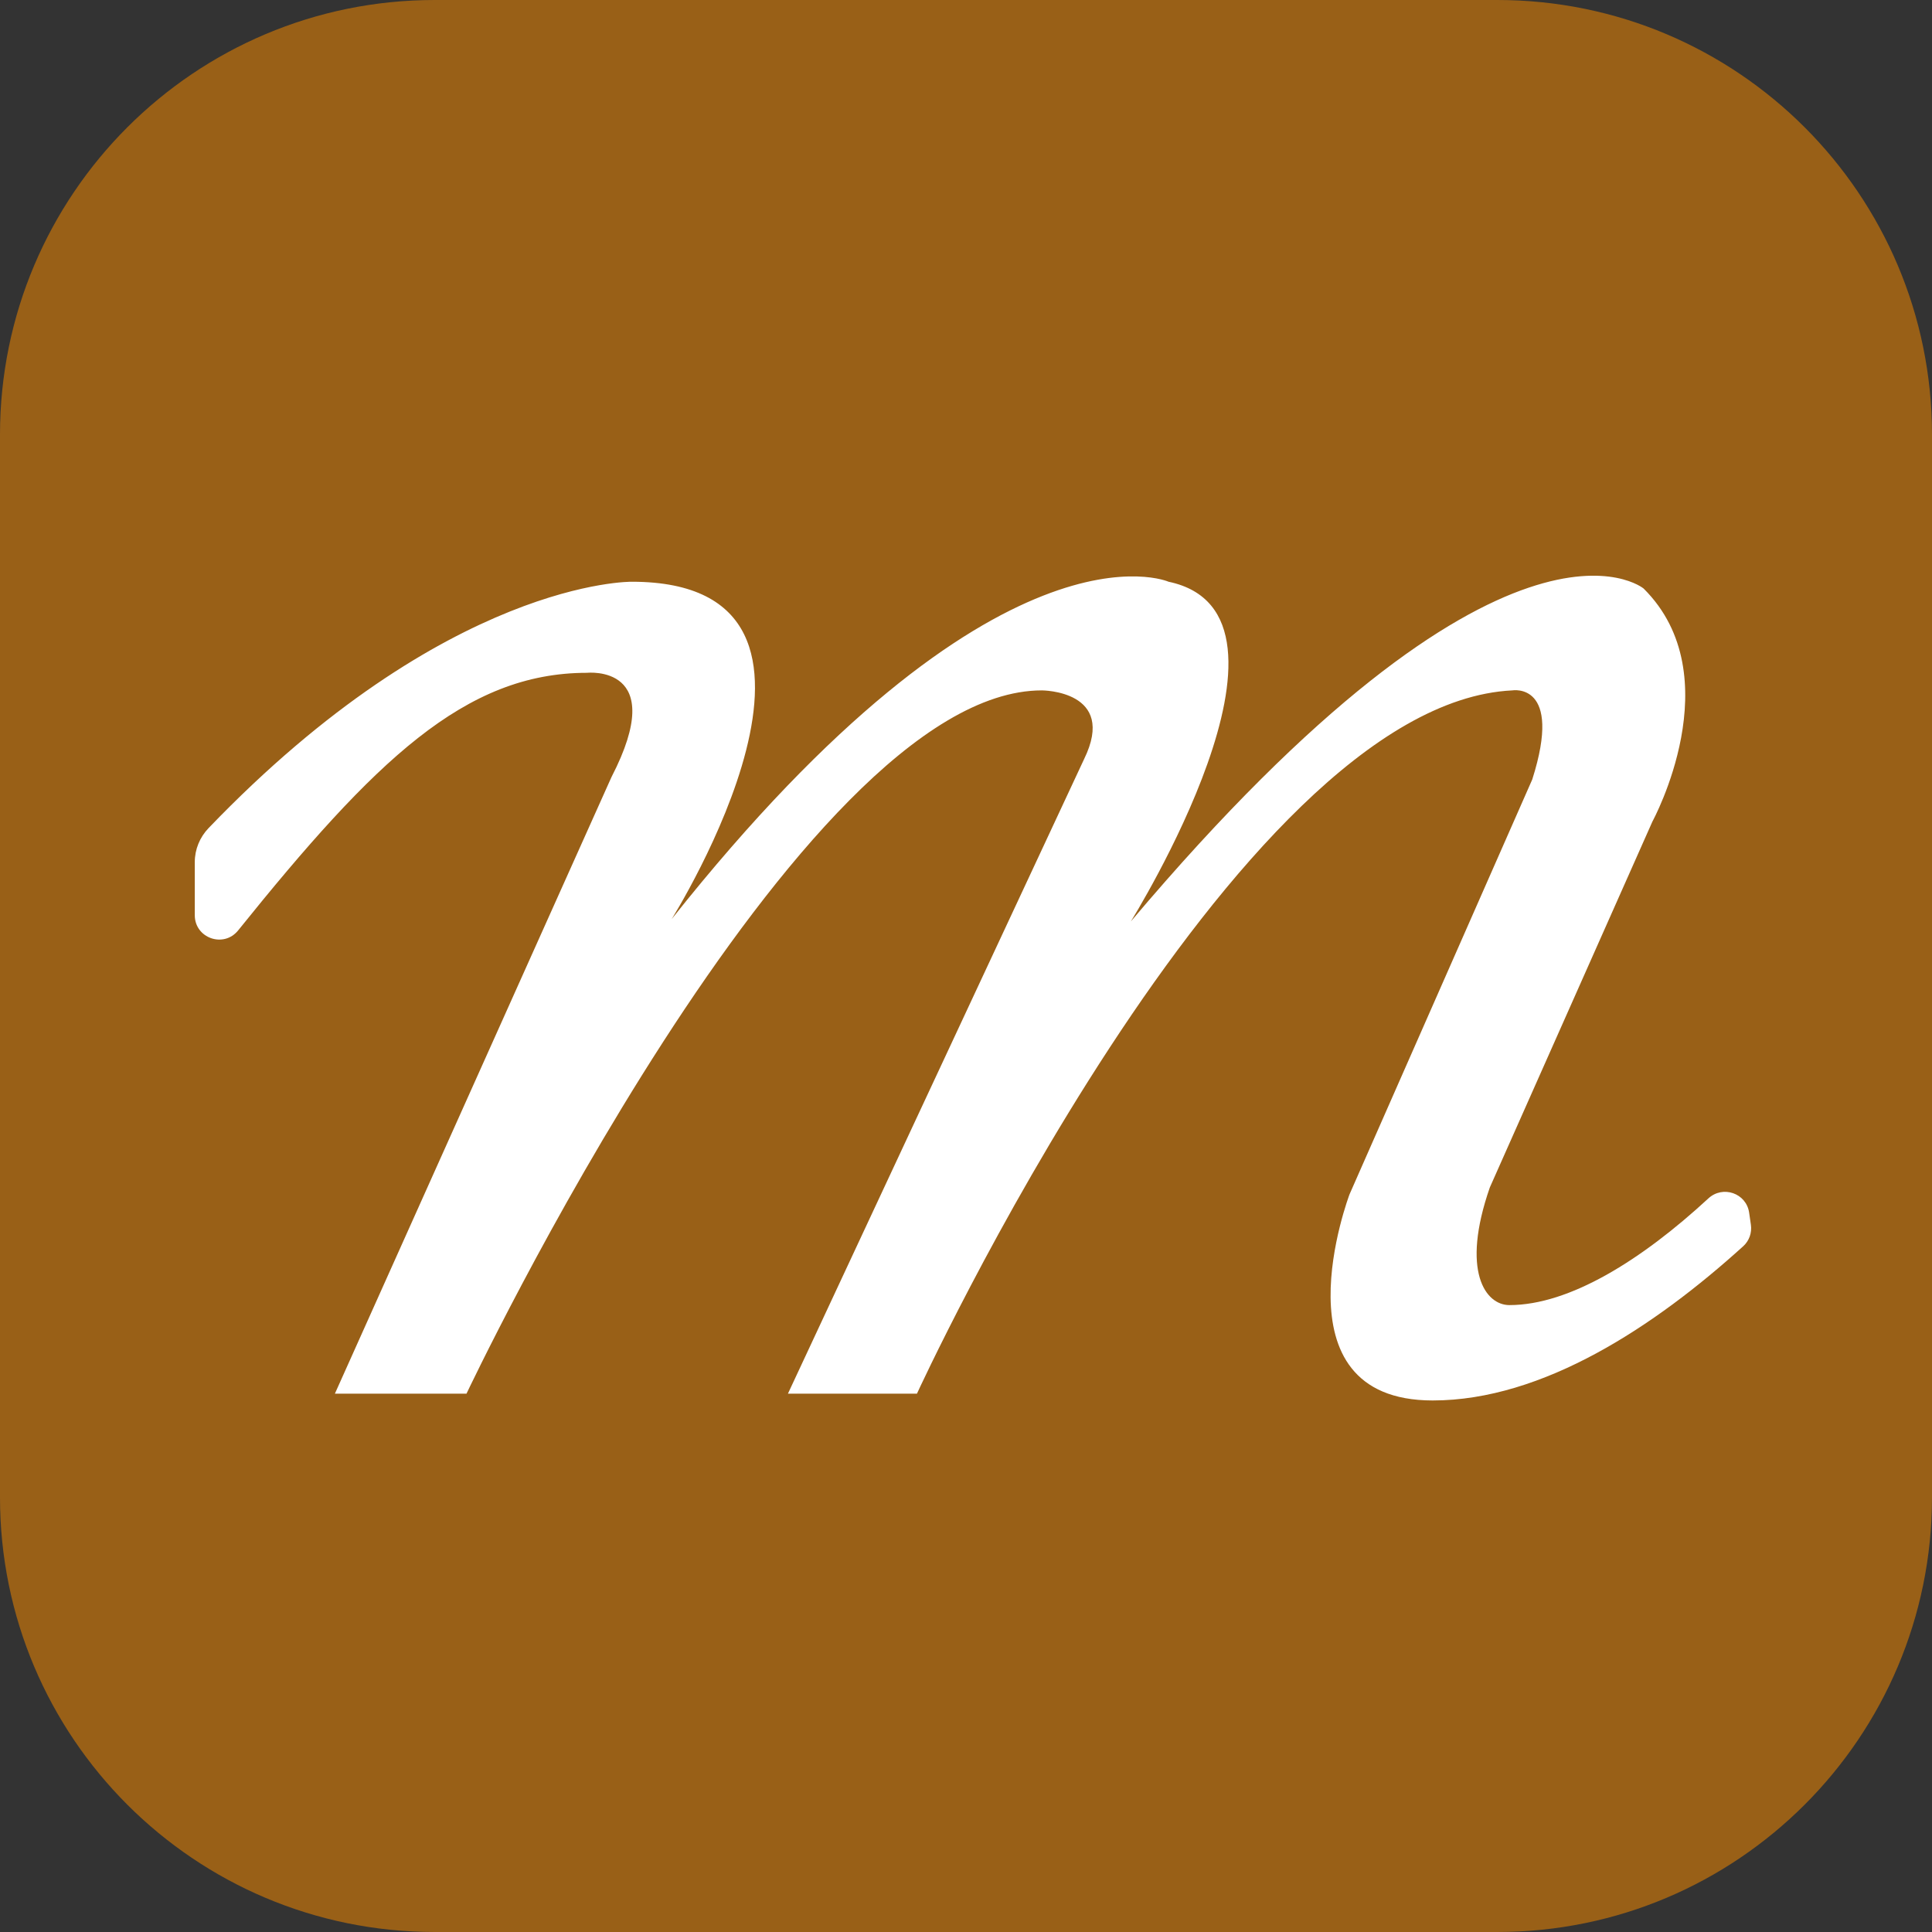 <?xml version="1.0" encoding="utf-8"?>
<!-- Generator: Adobe Illustrator 25.4.1, SVG Export Plug-In . SVG Version: 6.00 Build 0)  -->
<svg version="1.1" id="Layer_1" xmlns="http://www.w3.org/2000/svg" xmlns:xlink="http://www.w3.org/1999/xlink" x="0px" y="0px"
	 viewBox="0 0 283.465 283.464" enable-background="new 0 0 283.465 283.464" xml:space="preserve">
<rect x="0" y="0" width="283.465" height="283.464" fill="#333333" stroke="none"/>
<g>
	<defs>
		<rect id="SVGID_1_" width="283.465" height="283.464"/>
	</defs>
	<clipPath id="SVGID_00000039826284779413178160000002052483329722639489_">
		<use xlink:href="#SVGID_1_"  overflow="visible"/>
	</clipPath>
	<path clip-path="url(#SVGID_00000039826284779413178160000002052483329722639489_)" fill="#996017" d="M219.686,283.464H63.779
		c-35.225,0-63.78-28.555-63.78-63.779V63.779C-0.001,28.555,28.555,0,63.779,0h155.906c35.224,0,63.779,28.555,63.779,63.779
		v155.906C283.464,254.909,254.91,283.464,219.686,283.464"/>
	<path clip-path="url(#SVGID_00000039826284779413178160000002052483329722639489_)" fill="#FFFFFF" d="M256.635,177.92
		c-0.415-2.858-3.857-4.047-5.979-2.089c-9.795,9.041-20.371,15.654-29.196,15.654c-3.502,0-7.15-4.952-2.872-17.259l23.866-53.71
		c0,0,11.633-21.318-1.303-34.167c0,0-19.955-16.599-75.233,48.847c0,0,28.13-45.096,5.538-49.843c0,0-24.892-11.003-72.904,49.491
		c0,0,31.061-49.491-5.86-49.491c0,0-26.985-0.394-62.089,36.145c-1.289,1.342-2.024,3.123-2.024,4.983v7.801
		c0,3.373,4.245,4.859,6.36,2.231c20.043-24.914,33.282-37.798,51.189-37.798c0,0,12.16-1.304,3.59,15.296l-40.583,90.47h19.31
		c0,0,48.758-103.187,84.419-103.187c0,0,11.12,0,6.197,10.08l-43.455,93.107h18.929c0,0,46.429-101.195,87.35-103.187
		c0,0,7.501-1.29,2.93,13.068l-26.812,60.875c0,0-11.472,30.24,12.204,30.24c16.19,0,32.623-10.902,45.564-22.632
		c0.878-0.796,1.291-1.981,1.121-3.153L256.635,177.92z"/>
</g>
</svg>
